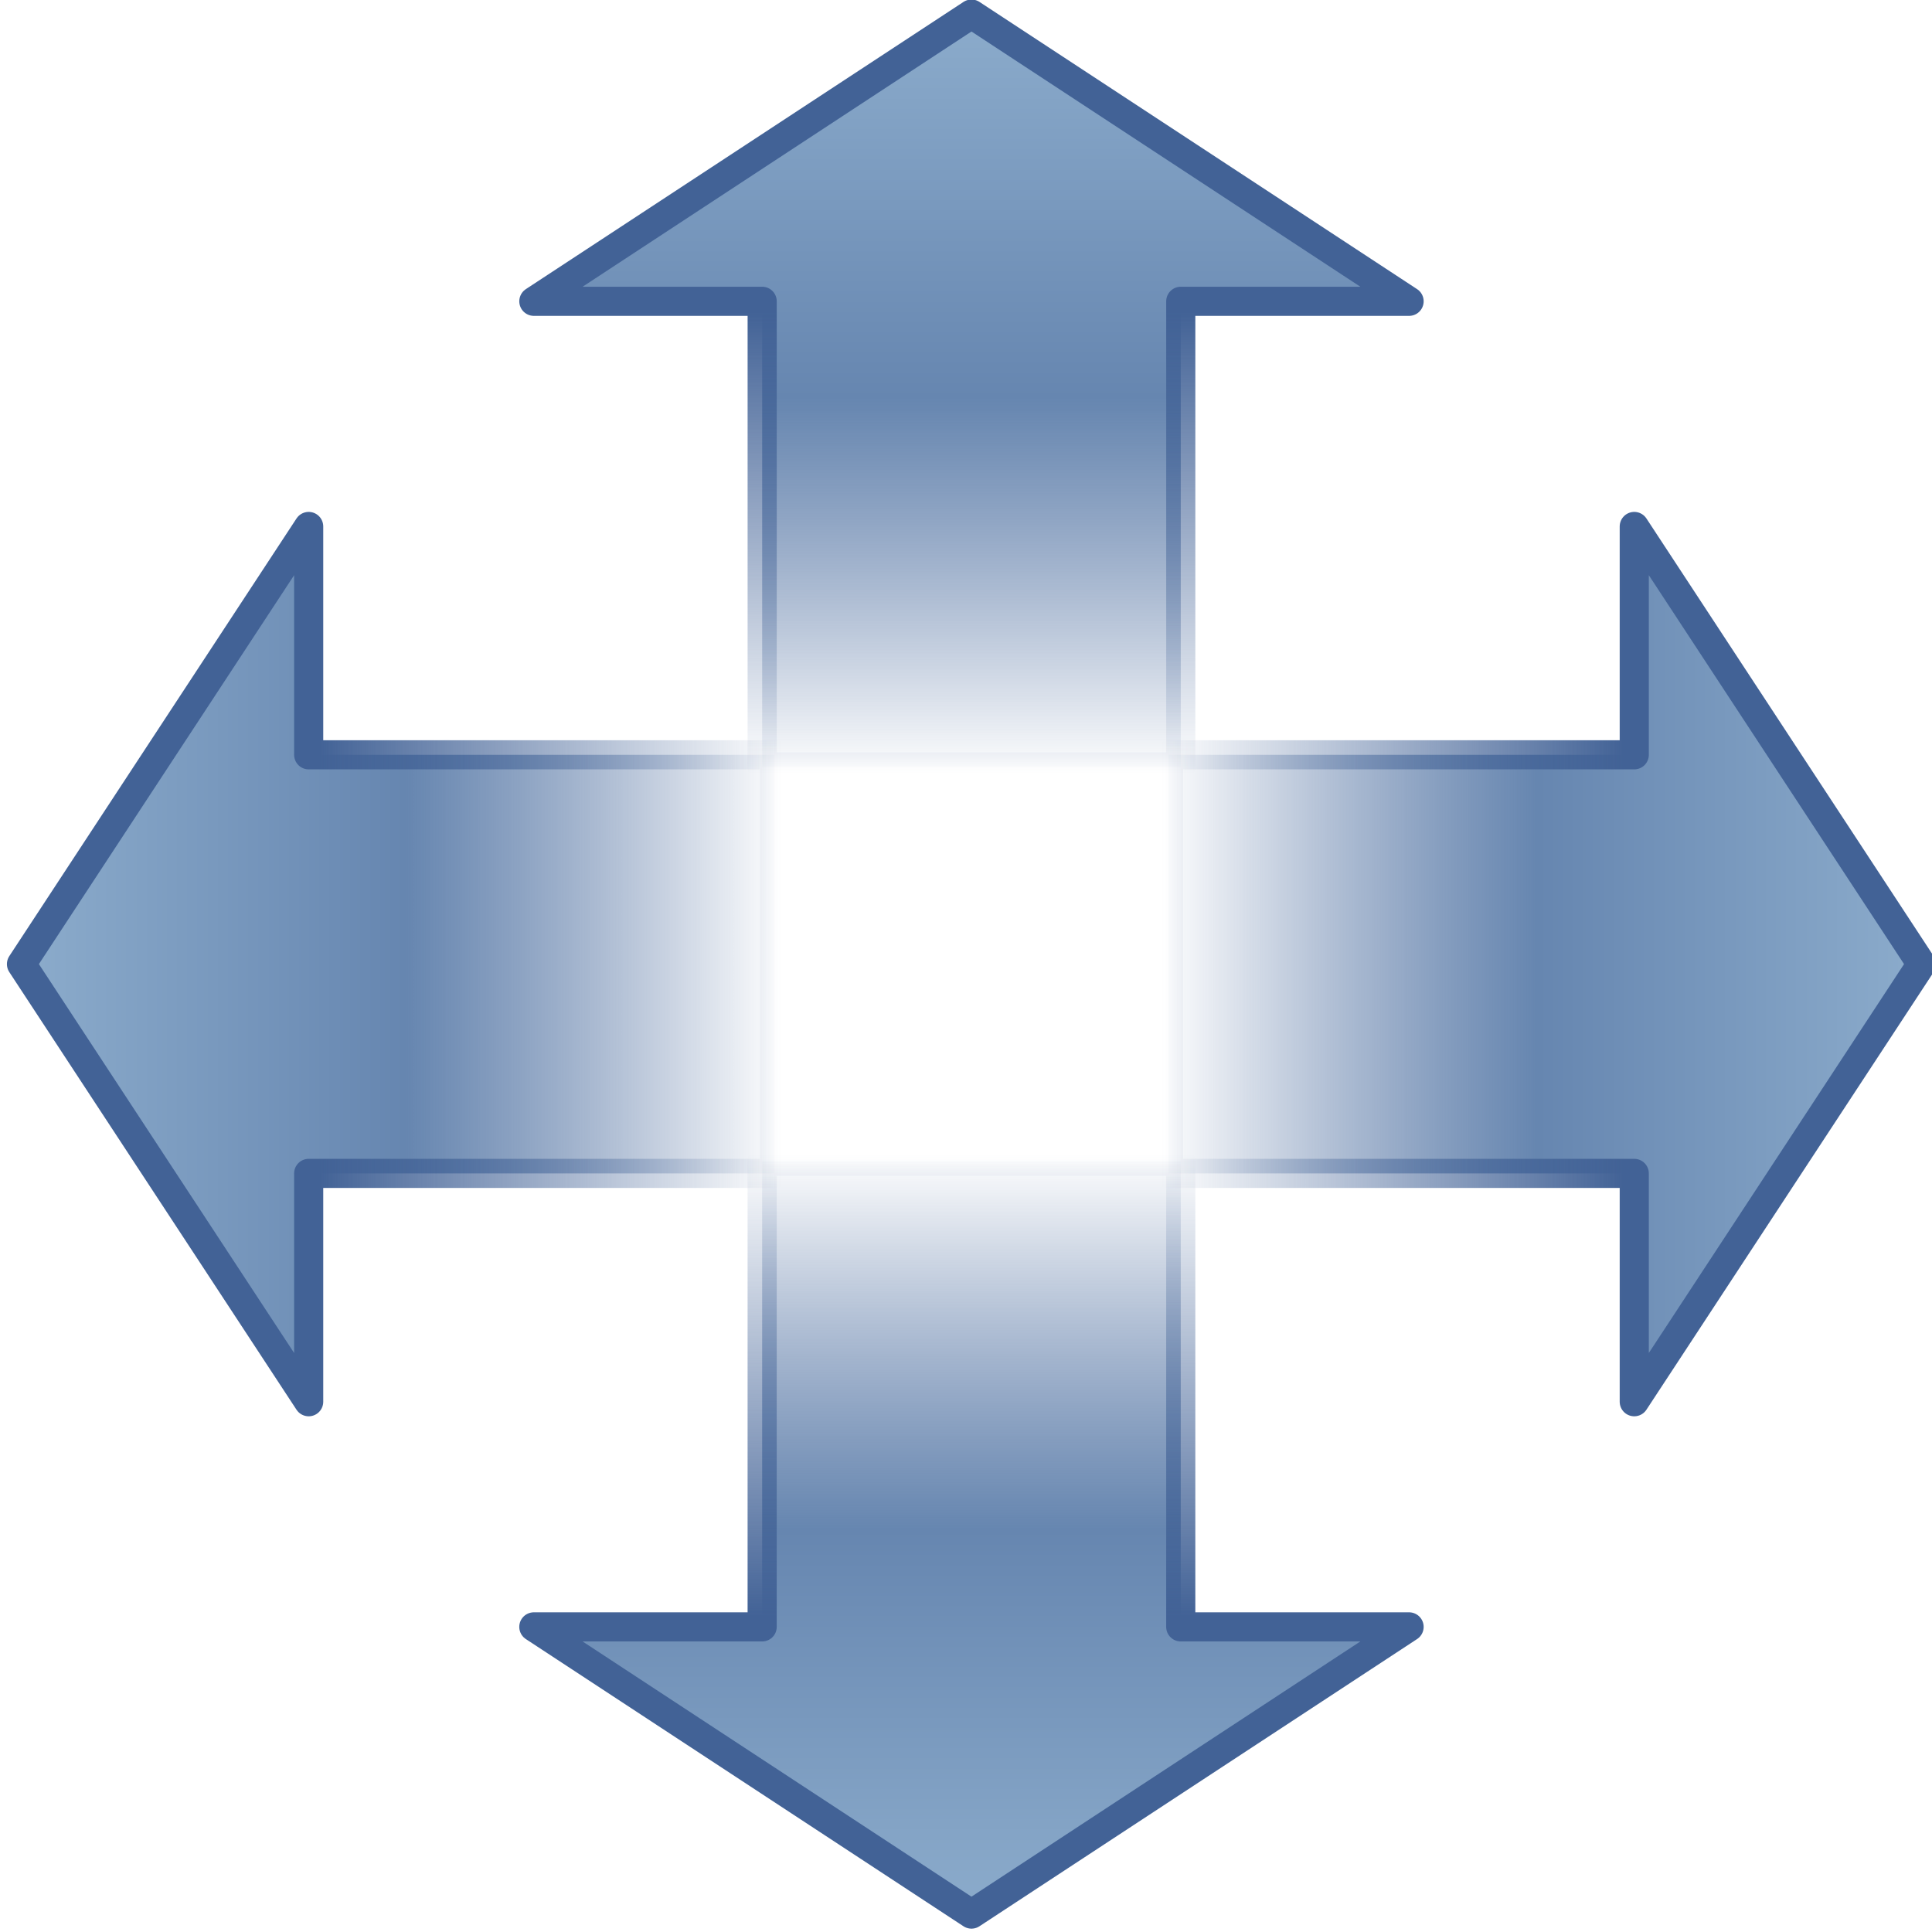<?xml version="1.0" encoding="UTF-8" standalone="no"?>
<!-- Created with Inkscape (http://www.inkscape.org/) -->

<svg
   xmlns:dc="http://purl.org/dc/elements/1.1/"
   xmlns:cc="http://creativecommons.org/ns#"
   xmlns:rdf="http://www.w3.org/1999/02/22-rdf-syntax-ns#"
   xmlns:svg="http://www.w3.org/2000/svg"
   xmlns="http://www.w3.org/2000/svg"
   xmlns:xlink="http://www.w3.org/1999/xlink"
   xmlns:sodipodi="http://sodipodi.sourceforge.net/DTD/sodipodi-0.dtd"
   xmlns:inkscape="http://www.inkscape.org/namespaces/inkscape"
   width="128"
   height="128"
   id="svg2391"
   sodipodi:version="0.32"
   inkscape:version="0.48.0 r9654"
   version="1.0"
   sodipodi:docname="arrows.svg"
   inkscape:output_extension="org.inkscape.output.svg.inkscape">
  <defs
     id="defs2393">
    <linearGradient
       id="linearGradient2076">
      <stop
         id="stop2078"
         offset="0"
         style="stop-color:#afd9ed;stop-opacity:1;" />
      <stop
         id="stop2080"
         offset="1"
         style="stop-color:#cfc3db;stop-opacity:1;" />
    </linearGradient>
    <linearGradient
       id="linearGradient2088">
      <stop
         id="stop2090"
         offset="0"
         style="stop-color:#87a8b7;stop-opacity:1;" />
      <stop
         id="stop2092"
         offset="1"
         style="stop-color:#7f718e;stop-opacity:1;" />
    </linearGradient>
    <linearGradient
       inkscape:collect="always"
       xlink:href="#linearGradient2088"
       id="linearGradient2420"
       gradientUnits="userSpaceOnUse"
       gradientTransform="matrix(-1.186,0,0,-0.78,63.33,67.135)"
       x1="12.615"
       y1="25.91"
       x2="48.374"
       y2="62.72" />
    <linearGradient
       inkscape:collect="always"
       xlink:href="#linearGradient2076"
       id="linearGradient2422"
       gradientUnits="userSpaceOnUse"
       gradientTransform="matrix(-1.186,0,0,-0.78,61.164,67.135)"
       x1="12.615"
       y1="25.91"
       x2="48.374"
       y2="62.72" />
    <linearGradient
       inkscape:collect="always"
       xlink:href="#linearGradient2088"
       id="linearGradient2434"
       gradientUnits="userSpaceOnUse"
       gradientTransform="matrix(-1.186,0,0,-0.78,63.33,67.135)"
       x1="12.615"
       y1="25.91"
       x2="48.374"
       y2="62.72" />
    <linearGradient
       inkscape:collect="always"
       xlink:href="#linearGradient2076"
       id="linearGradient2436"
       gradientUnits="userSpaceOnUse"
       gradientTransform="matrix(-1.186,0,0,-0.78,61.164,67.135)"
       x1="12.615"
       y1="25.91"
       x2="48.374"
       y2="62.72" />
    <linearGradient
       inkscape:collect="always"
       xlink:href="#linearGradient2088"
       id="linearGradient2448"
       gradientUnits="userSpaceOnUse"
       gradientTransform="matrix(-1.186,0,0,-0.78,63.33,67.135)"
       x1="12.615"
       y1="25.91"
       x2="48.374"
       y2="62.72" />
    <linearGradient
       inkscape:collect="always"
       xlink:href="#linearGradient2076"
       id="linearGradient2450"
       gradientUnits="userSpaceOnUse"
       gradientTransform="matrix(-1.186,0,0,-0.78,61.164,67.135)"
       x1="12.615"
       y1="25.91"
       x2="48.374"
       y2="62.72" />
    <linearGradient
       inkscape:collect="always"
       xlink:href="#linearGradient2088"
       id="linearGradient2462"
       gradientUnits="userSpaceOnUse"
       gradientTransform="matrix(-1.186,0,0,-0.78,63.33,67.135)"
       x1="12.615"
       y1="25.91"
       x2="48.374"
       y2="62.72" />
    <linearGradient
       inkscape:collect="always"
       xlink:href="#linearGradient2076"
       id="linearGradient2464"
       gradientUnits="userSpaceOnUse"
       gradientTransform="matrix(-1.186,0,0,-0.78,61.164,67.135)"
       x1="12.615"
       y1="25.91"
       x2="48.374"
       y2="62.72" />
    <linearGradient
       id="linearGradient3793">
      <stop
         offset="0"
         style="stop-color:#426296;stop-opacity:0;"
         id="stop3795" />
      <stop
         id="stop3816"
         style="stop-color:#6686b0;stop-opacity:1;"
         offset="0.5" />
      <stop
         offset="1"
         style="stop-color:#8babcb;stop-opacity:1;"
         id="stop3799" />
    </linearGradient>
    <linearGradient
       id="linearGradient3480">
      <stop
         offset="0"
         style="stop-color:#426296;stop-opacity:1;"
         id="stop3482" />
      <stop
         offset="1"
         style="stop-color:#426296;stop-opacity:0;"
         id="stop3484" />
    </linearGradient>
    <linearGradient
       y2="23.891"
       x2="2.497"
       y1="23.891"
       x1="62.953"
       gradientTransform="matrix(-0.895,0,0,-0.887,128.911,83.639)"
       gradientUnits="userSpaceOnUse"
       id="linearGradient3089"
       xlink:href="#linearGradient3793"
       inkscape:collect="always" />
    <linearGradient
       y2="26.149"
       x2="40.808"
       y1="44.845"
       x1="40.808"
       gradientTransform="matrix(0,1.761,1.779,0,26.03,-9.403)"
       gradientUnits="userSpaceOnUse"
       id="linearGradient3091"
       xlink:href="#linearGradient3480"
       inkscape:collect="always" />
    <linearGradient
       inkscape:collect="always"
       xlink:href="#linearGradient3793"
       id="linearGradient3820"
       gradientUnits="userSpaceOnUse"
       gradientTransform="matrix(0.836,0,0,-1.391,-0.22,94.709)"
       x1="62.953"
       y1="23.891"
       x2="2.497"
       y2="23.891" />
    <linearGradient
       inkscape:collect="always"
       xlink:href="#linearGradient3480"
       id="linearGradient3822"
       gradientUnits="userSpaceOnUse"
       gradientTransform="matrix(0,2.763,-1.661,0,95.832,-51.292)"
       x1="40.808"
       y1="44.845"
       x2="40.808"
       y2="26.149" />
    <linearGradient
       inkscape:collect="always"
       xlink:href="#linearGradient3793"
       id="linearGradient3826"
       gradientUnits="userSpaceOnUse"
       gradientTransform="matrix(0,0.824,-1.391,0,96.337,-0.574)"
       x1="62.953"
       y1="23.891"
       x2="2.497"
       y2="23.891" />
    <linearGradient
       inkscape:collect="always"
       xlink:href="#linearGradient3480"
       id="linearGradient3828"
       gradientUnits="userSpaceOnUse"
       gradientTransform="matrix(2.763,0,0,-1.636,-49.646,94.049)"
       x1="40.808"
       y1="44.845"
       x2="40.808"
       y2="26.149" />
    <linearGradient
       inkscape:collect="always"
       xlink:href="#linearGradient3793"
       id="linearGradient3832"
       gradientUnits="userSpaceOnUse"
       gradientTransform="matrix(0,-0.895,-0.887,0,84.758,128.806)"
       x1="62.953"
       y1="23.891"
       x2="2.497"
       y2="23.891" />
    <linearGradient
       inkscape:collect="always"
       xlink:href="#linearGradient3480"
       id="linearGradient3834"
       gradientUnits="userSpaceOnUse"
       gradientTransform="matrix(1.761,0,0,1.779,-8.284,25.925)"
       x1="40.808"
       y1="44.845"
       x2="40.808"
       y2="26.149" />
    <linearGradient
       inkscape:collect="always"
       xlink:href="#linearGradient3793"
       id="linearGradient3838"
       gradientUnits="userSpaceOnUse"
       gradientTransform="matrix(0.824,0,0,1.391,-0.085,31.899)"
       x1="62.953"
       y1="23.891"
       x2="2.497"
       y2="23.891" />
    <linearGradient
       inkscape:collect="always"
       xlink:href="#linearGradient3480"
       id="linearGradient3840"
       gradientUnits="userSpaceOnUse"
       gradientTransform="matrix(0,-2.763,-1.636,0,94.539,177.883)"
       x1="40.808"
       y1="44.845"
       x2="40.808"
       y2="26.149" />
    <linearGradient
       inkscape:collect="always"
       xlink:href="#linearGradient3793"
       id="linearGradient3844"
       gradientUnits="userSpaceOnUse"
       gradientTransform="matrix(-0.824,0,0,1.391,128.811,31.899)"
       x1="62.953"
       y1="23.891"
       x2="2.497"
       y2="23.891" />
    <linearGradient
       inkscape:collect="always"
       xlink:href="#linearGradient3480"
       id="linearGradient3846"
       gradientUnits="userSpaceOnUse"
       gradientTransform="matrix(0,-2.763,1.636,0,34.187,177.883)"
       x1="40.808"
       y1="44.845"
       x2="40.808"
       y2="26.149" />
    <linearGradient
       inkscape:collect="always"
       xlink:href="#linearGradient3793"
       id="linearGradient3850"
       gradientUnits="userSpaceOnUse"
       gradientTransform="matrix(0,-0.824,-1.391,0,96.337,128.321)"
       x1="62.953"
       y1="23.891"
       x2="2.497"
       y2="23.891" />
    <linearGradient
       inkscape:collect="always"
       xlink:href="#linearGradient3480"
       id="linearGradient3852"
       gradientUnits="userSpaceOnUse"
       gradientTransform="matrix(2.763,0,0,1.636,-49.646,33.698)"
       x1="40.808"
       y1="44.845"
       x2="40.808"
       y2="26.149" />
  </defs>
  <sodipodi:namedview
     id="base"
     pagecolor="#ffffff"
     bordercolor="#666666"
     borderopacity="1.0"
     inkscape:pageopacity="0.0"
     inkscape:pageshadow="2"
     inkscape:zoom="5.3108824"
     inkscape:cx="56.65154"
     inkscape:cy="72.265"
     inkscape:document-units="px"
     inkscape:current-layer="layer1"
     showgrid="false"
     showguides="true"
     inkscape:guide-bbox="true"
     inkscape:window-width="1421"
     inkscape:window-height="856"
     inkscape:window-x="256"
     inkscape:window-y="68"
     inkscape:window-maximized="0" />
  <g
     inkscape:label="Calque 1"
     inkscape:groupmode="layer"
     id="layer1">
    <path
       d="M 93.356,19.962 64.363,0.934 35.369,19.962 l 15.127,0 0,30.851 27.733,0 0,-30.851 15.127,0 z"
       id="path3824"
       style="fill:url(#linearGradient3826);fill-opacity:1;fill-rule:nonzero;stroke:url(#linearGradient3828);stroke-width:1.93;stroke-linecap:round;stroke-linejoin:round;stroke-miterlimit:4;stroke-opacity:1;stroke-dasharray:none;stroke-dashoffset:0;marker:none;visibility:visible;display:inline;overflow:visible"
       inkscape:connector-curvature="0" />
    <path
       inkscape:connector-curvature="0"
       style="fill:url(#linearGradient3838);fill-opacity:1;fill-rule:nonzero;stroke:url(#linearGradient3840);stroke-width:1.93;stroke-linecap:round;stroke-linejoin:round;stroke-miterlimit:4;stroke-opacity:1;stroke-dasharray:none;stroke-dashoffset:0;marker:none;visibility:visible;display:inline;overflow:visible"
       id="path3836"
       d="m 20.451,34.88 -19.028,28.994 19.028,28.994 0,-15.127 30.851,0 0,-27.733 -30.851,0 0,-15.127 z" />
    <path
       d="m 108.274,34.88 19.028,28.994 -19.028,28.994 0,-15.127 -30.851,0 0,-27.733 30.851,0 0,-15.127 z"
       id="path3842"
       style="fill:url(#linearGradient3844);fill-opacity:1;fill-rule:nonzero;stroke:url(#linearGradient3846);stroke-width:1.93;stroke-linecap:round;stroke-linejoin:round;stroke-miterlimit:4;stroke-opacity:1;stroke-dasharray:none;stroke-dashoffset:0;marker:none;visibility:visible;display:inline;overflow:visible"
       inkscape:connector-curvature="0" />
    <path
       inkscape:connector-curvature="0"
       style="fill:url(#linearGradient3850);fill-opacity:1;fill-rule:nonzero;stroke:url(#linearGradient3852);stroke-width:1.93;stroke-linecap:round;stroke-linejoin:round;stroke-miterlimit:4;stroke-opacity:1;stroke-dasharray:none;stroke-dashoffset:0;marker:none;visibility:visible;display:inline;overflow:visible"
       id="path3848"
       d="m 93.356,107.785 -28.994,19.028 -28.994,-19.028 15.127,0 0,-30.851 27.733,0 0,30.851 15.127,0 z" />
  </g>
</svg>
